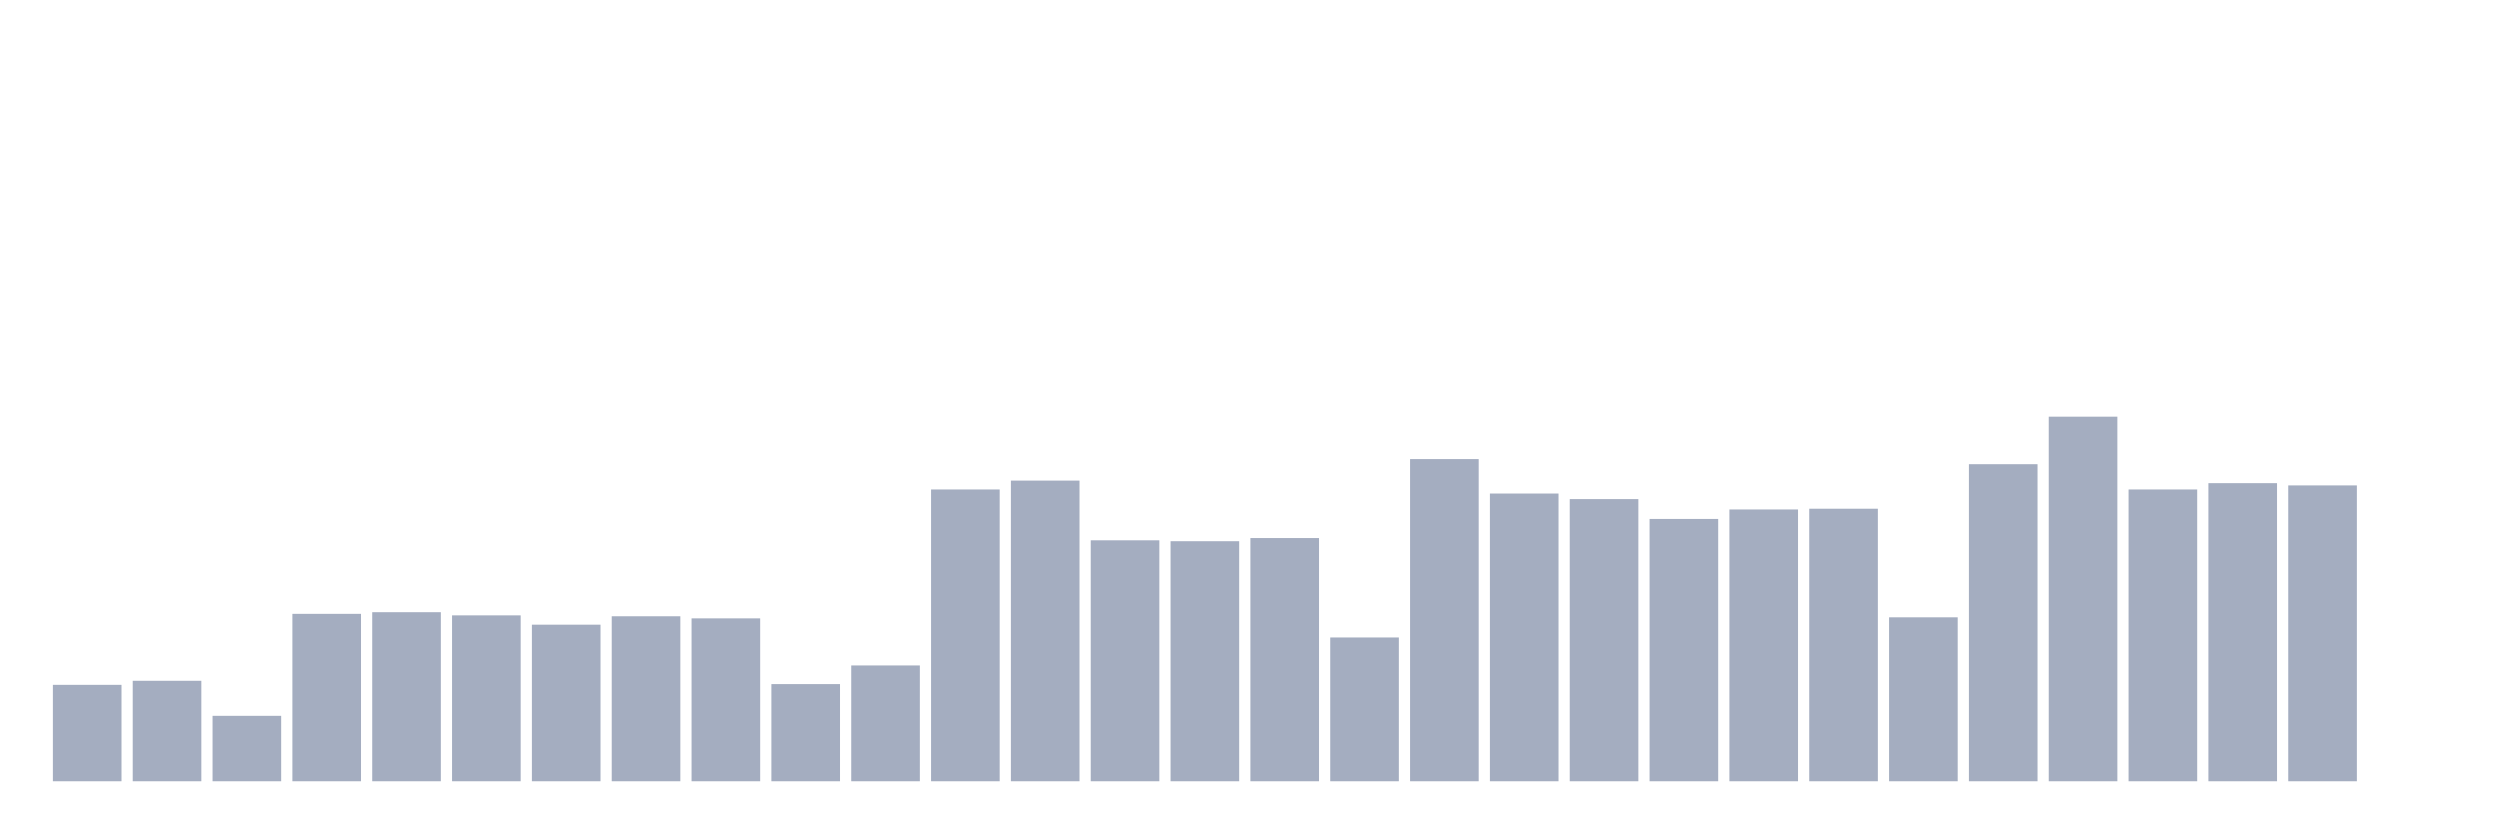 <svg xmlns="http://www.w3.org/2000/svg" viewBox="0 0 480 160"><g transform="translate(10,10)"><rect class="bar" x="0.153" width="13.175" y="121.489" height="18.511" fill="rgb(164,173,192)"></rect><rect class="bar" x="15.482" width="13.175" y="120.71" height="19.29" fill="rgb(164,173,192)"></rect><rect class="bar" x="30.81" width="13.175" y="127.438" height="12.562" fill="rgb(164,173,192)"></rect><rect class="bar" x="46.138" width="13.175" y="107.859" height="32.141" fill="rgb(164,173,192)"></rect><rect class="bar" x="61.466" width="13.175" y="107.541" height="32.459" fill="rgb(164,173,192)"></rect><rect class="bar" x="76.794" width="13.175" y="108.148" height="31.852" fill="rgb(164,173,192)"></rect><rect class="bar" x="92.123" width="13.175" y="109.938" height="30.062" fill="rgb(164,173,192)"></rect><rect class="bar" x="107.451" width="13.175" y="108.321" height="31.679" fill="rgb(164,173,192)"></rect><rect class="bar" x="122.779" width="13.175" y="108.725" height="31.275" fill="rgb(164,173,192)"></rect><rect class="bar" x="138.107" width="13.175" y="121.345" height="18.655" fill="rgb(164,173,192)"></rect><rect class="bar" x="153.436" width="13.175" y="117.764" height="22.236" fill="rgb(164,173,192)"></rect><rect class="bar" x="168.764" width="13.175" y="83.977" height="56.023" fill="rgb(164,173,192)"></rect><rect class="bar" x="184.092" width="13.175" y="82.273" height="57.727" fill="rgb(164,173,192)"></rect><rect class="bar" x="199.42" width="13.175" y="93.738" height="46.262" fill="rgb(164,173,192)"></rect><rect class="bar" x="214.748" width="13.175" y="93.911" height="46.089" fill="rgb(164,173,192)"></rect><rect class="bar" x="230.077" width="13.175" y="93.304" height="46.696" fill="rgb(164,173,192)"></rect><rect class="bar" x="245.405" width="13.175" y="112.393" height="27.607" fill="rgb(164,173,192)"></rect><rect class="bar" x="260.733" width="13.175" y="78.144" height="61.856" fill="rgb(164,173,192)"></rect><rect class="bar" x="276.061" width="13.175" y="84.757" height="55.243" fill="rgb(164,173,192)"></rect><rect class="bar" x="291.39" width="13.175" y="85.825" height="54.175" fill="rgb(164,173,192)"></rect><rect class="bar" x="306.718" width="13.175" y="89.637" height="50.363" fill="rgb(164,173,192)"></rect><rect class="bar" x="322.046" width="13.175" y="87.818" height="52.182" fill="rgb(164,173,192)"></rect><rect class="bar" x="337.374" width="13.175" y="87.673" height="52.327" fill="rgb(164,173,192)"></rect><rect class="bar" x="352.702" width="13.175" y="108.523" height="31.477" fill="rgb(164,173,192)"></rect><rect class="bar" x="368.031" width="13.175" y="79.125" height="60.875" fill="rgb(164,173,192)"></rect><rect class="bar" x="383.359" width="13.175" y="70" height="70" fill="rgb(164,173,192)"></rect><rect class="bar" x="398.687" width="13.175" y="83.977" height="56.023" fill="rgb(164,173,192)"></rect><rect class="bar" x="414.015" width="13.175" y="82.764" height="57.236" fill="rgb(164,173,192)"></rect><rect class="bar" x="429.344" width="13.175" y="83.197" height="56.803" fill="rgb(164,173,192)"></rect><rect class="bar" x="444.672" width="13.175" y="140" height="0" fill="rgb(164,173,192)"></rect></g></svg>